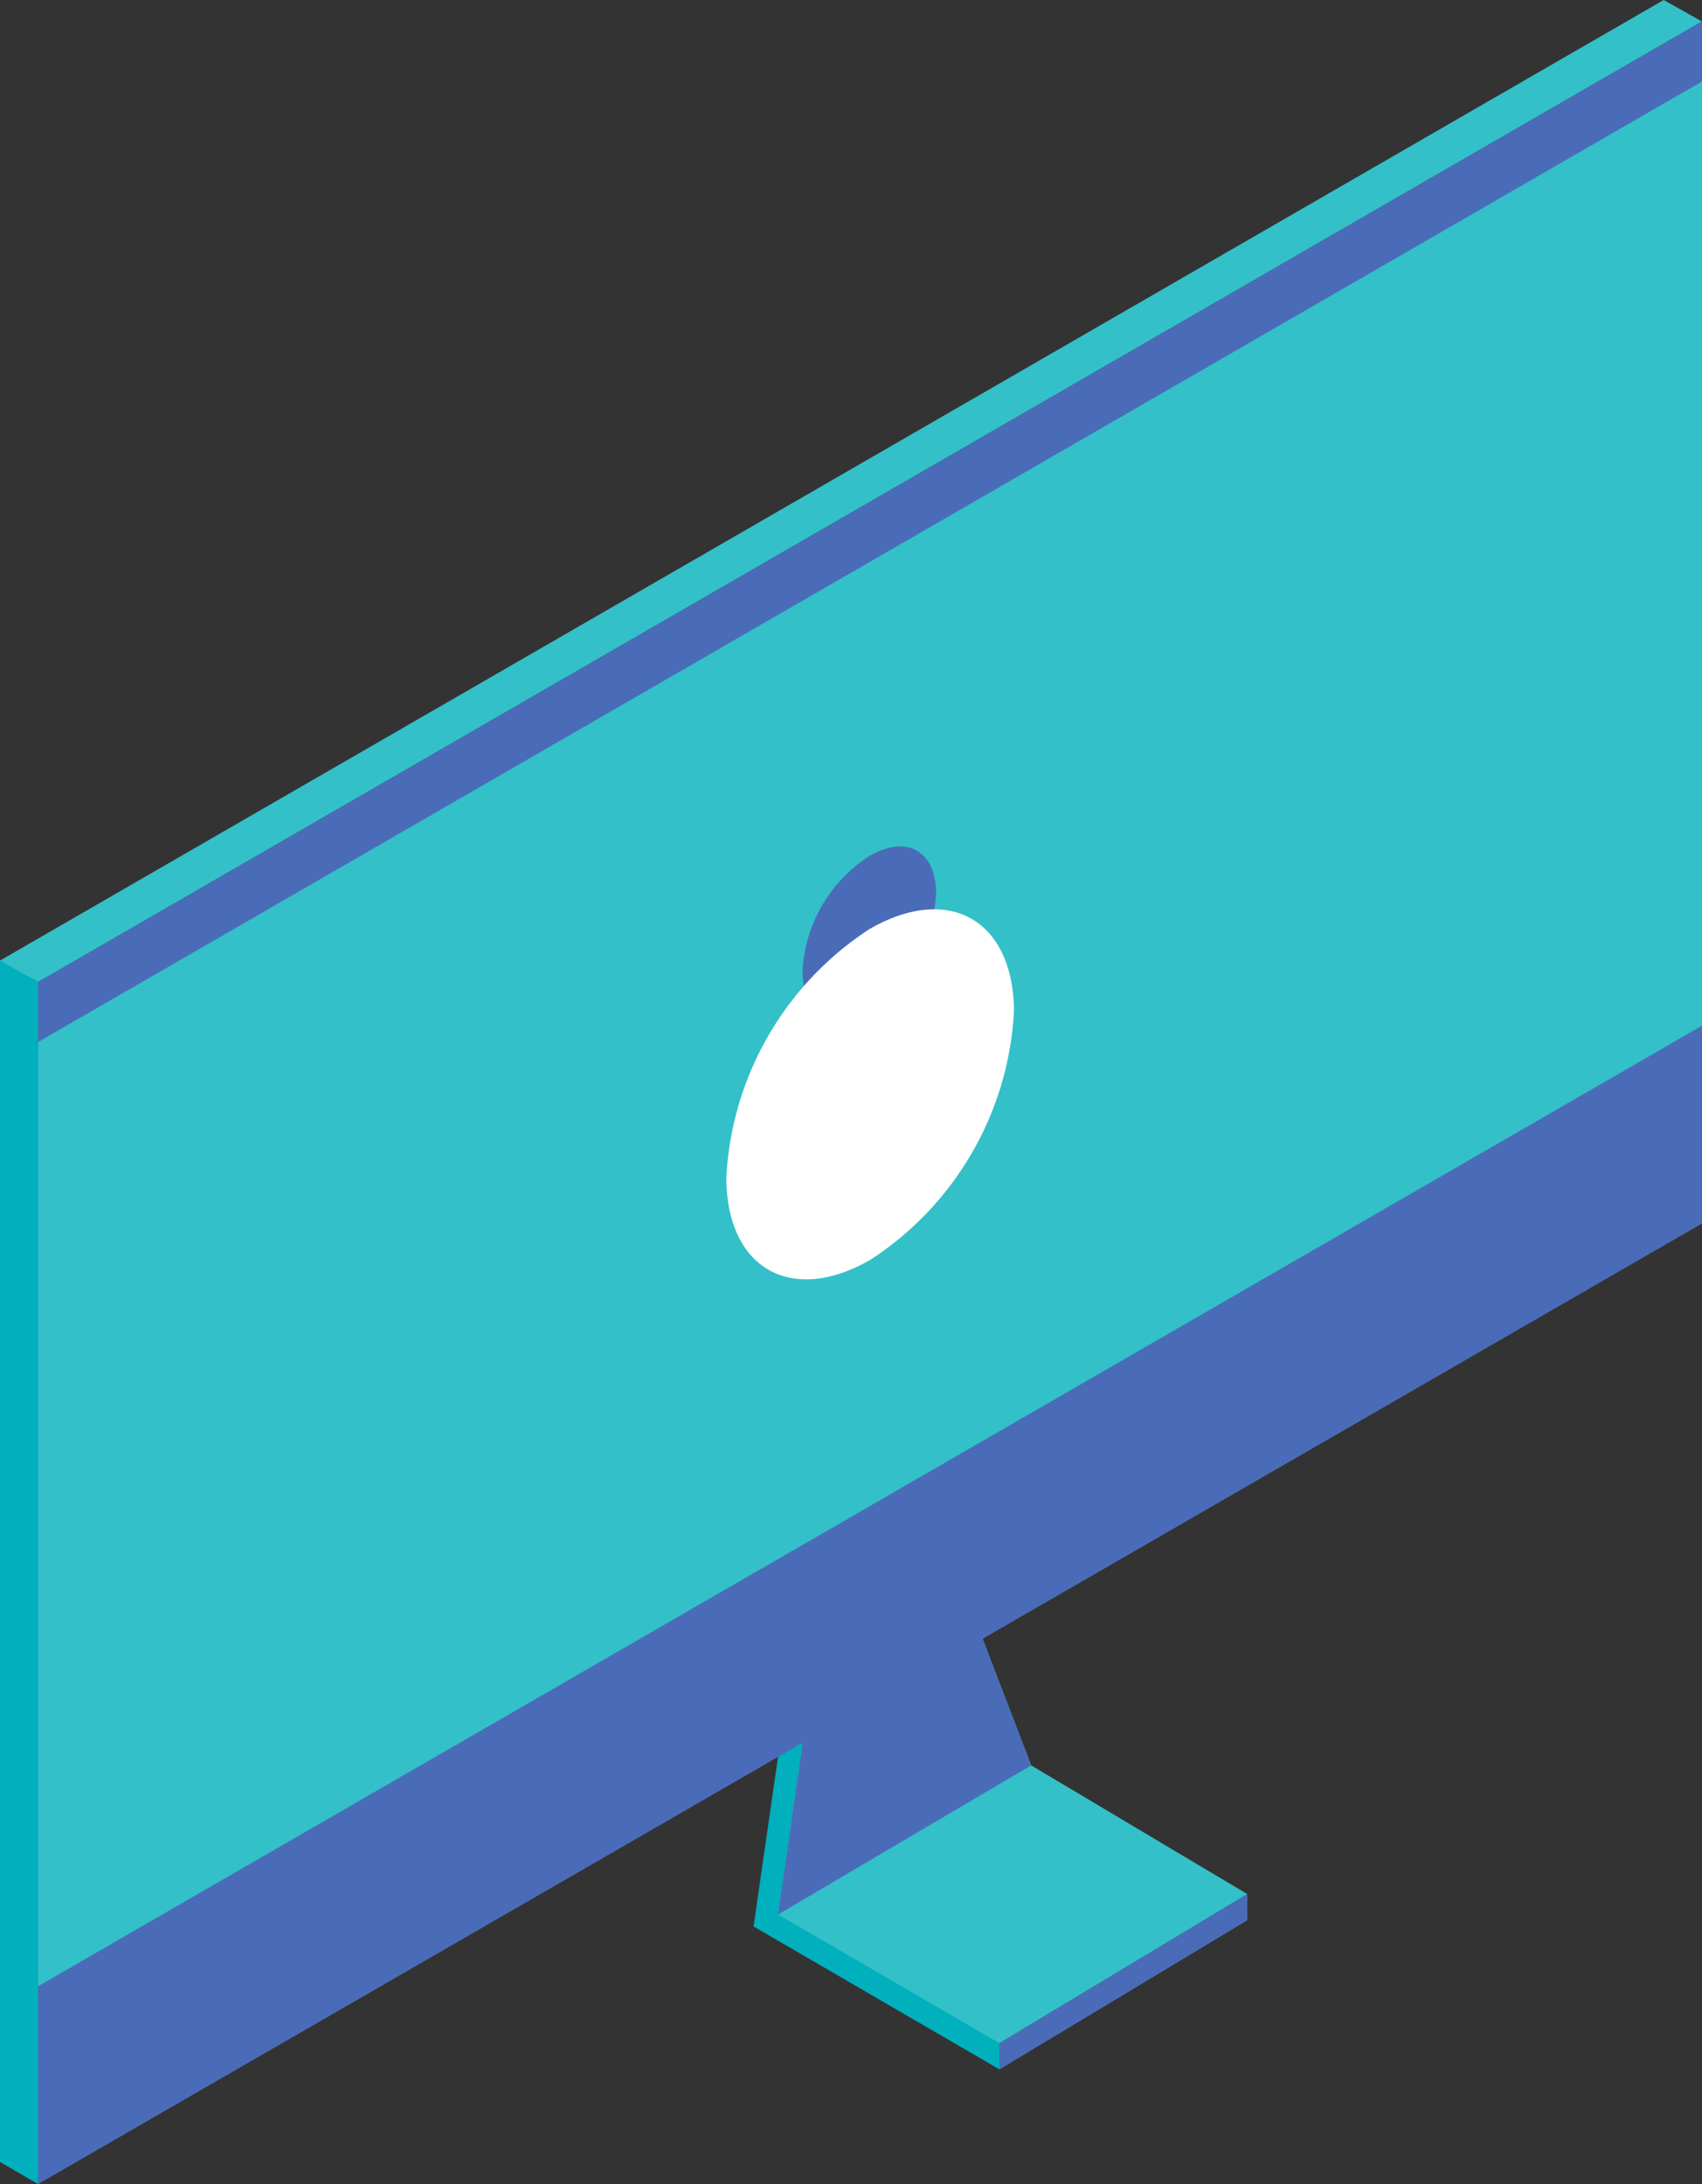 <svg xmlns="http://www.w3.org/2000/svg" viewBox="0 0 80 102.66"><rect x="0" y="0" width="80" height="102.66" fill="#333333" stroke="none"/><defs><style>.cls-1{fill:#00b0bc;}.cls-2{fill:#33c0c9;}.cls-3{fill:#4a6cb8;}.cls-4{fill:#fff;}</style></defs><title>Be aware</title><g id="Layer_2" data-name="Layer 2"><g id="NatWest-longform_3-digitisation-desktop"><polygon class="cls-1" points="47.16 83.45 43.52 73.96 37.22 78.09 35.42 90.55 46.98 97.27 46.99 95.4 46.98 96.04 47.16 83.45"/><polygon class="cls-2" points="38.36 77.53 36.57 89.99 46.98 96.04 58.63 89.03 48.47 82.98 44.83 73.5 38.36 77.53"/><polygon class="cls-3" points="44.83 73.5 38.36 77.53 36.57 89.99 48.47 82.98 44.83 73.5"/><polygon class="cls-3" points="46.98 96.04 46.98 97.27 58.63 90.26 58.63 89.03 46.98 96.04"/><polygon class="cls-1" points="0 45.12 0 101.62 1.79 102.66 1.79 46.16 0 45.12"/><polygon class="cls-2" points="1.79 46.16 80 1.01 78.2 0 0 45.15 1.79 46.16"/><polygon class="cls-3" points="1.79 102.66 80 57.51 80 1.01 1.79 46.16 1.79 102.66"/><polygon class="cls-2" points="1.79 93.36 80 48.21 80 3.83 1.79 48.98 1.79 93.36"/><path class="cls-3" d="M40.89,40.22C42.62,39.22,44,40,44,42a6.92,6.92,0,0,1-3.13,5.42c-1.74,1-3.15.2-3.15-1.79A6.87,6.87,0,0,1,40.89,40.22Z"/><path class="cls-4" d="M40.87,43.67c3.74-2.16,6.77-.42,6.79,3.87a14.87,14.87,0,0,1-6.74,11.67c-3.73,2.15-6.77.42-6.78-3.87A14.85,14.85,0,0,1,40.87,43.67Z"/></g></g></svg>